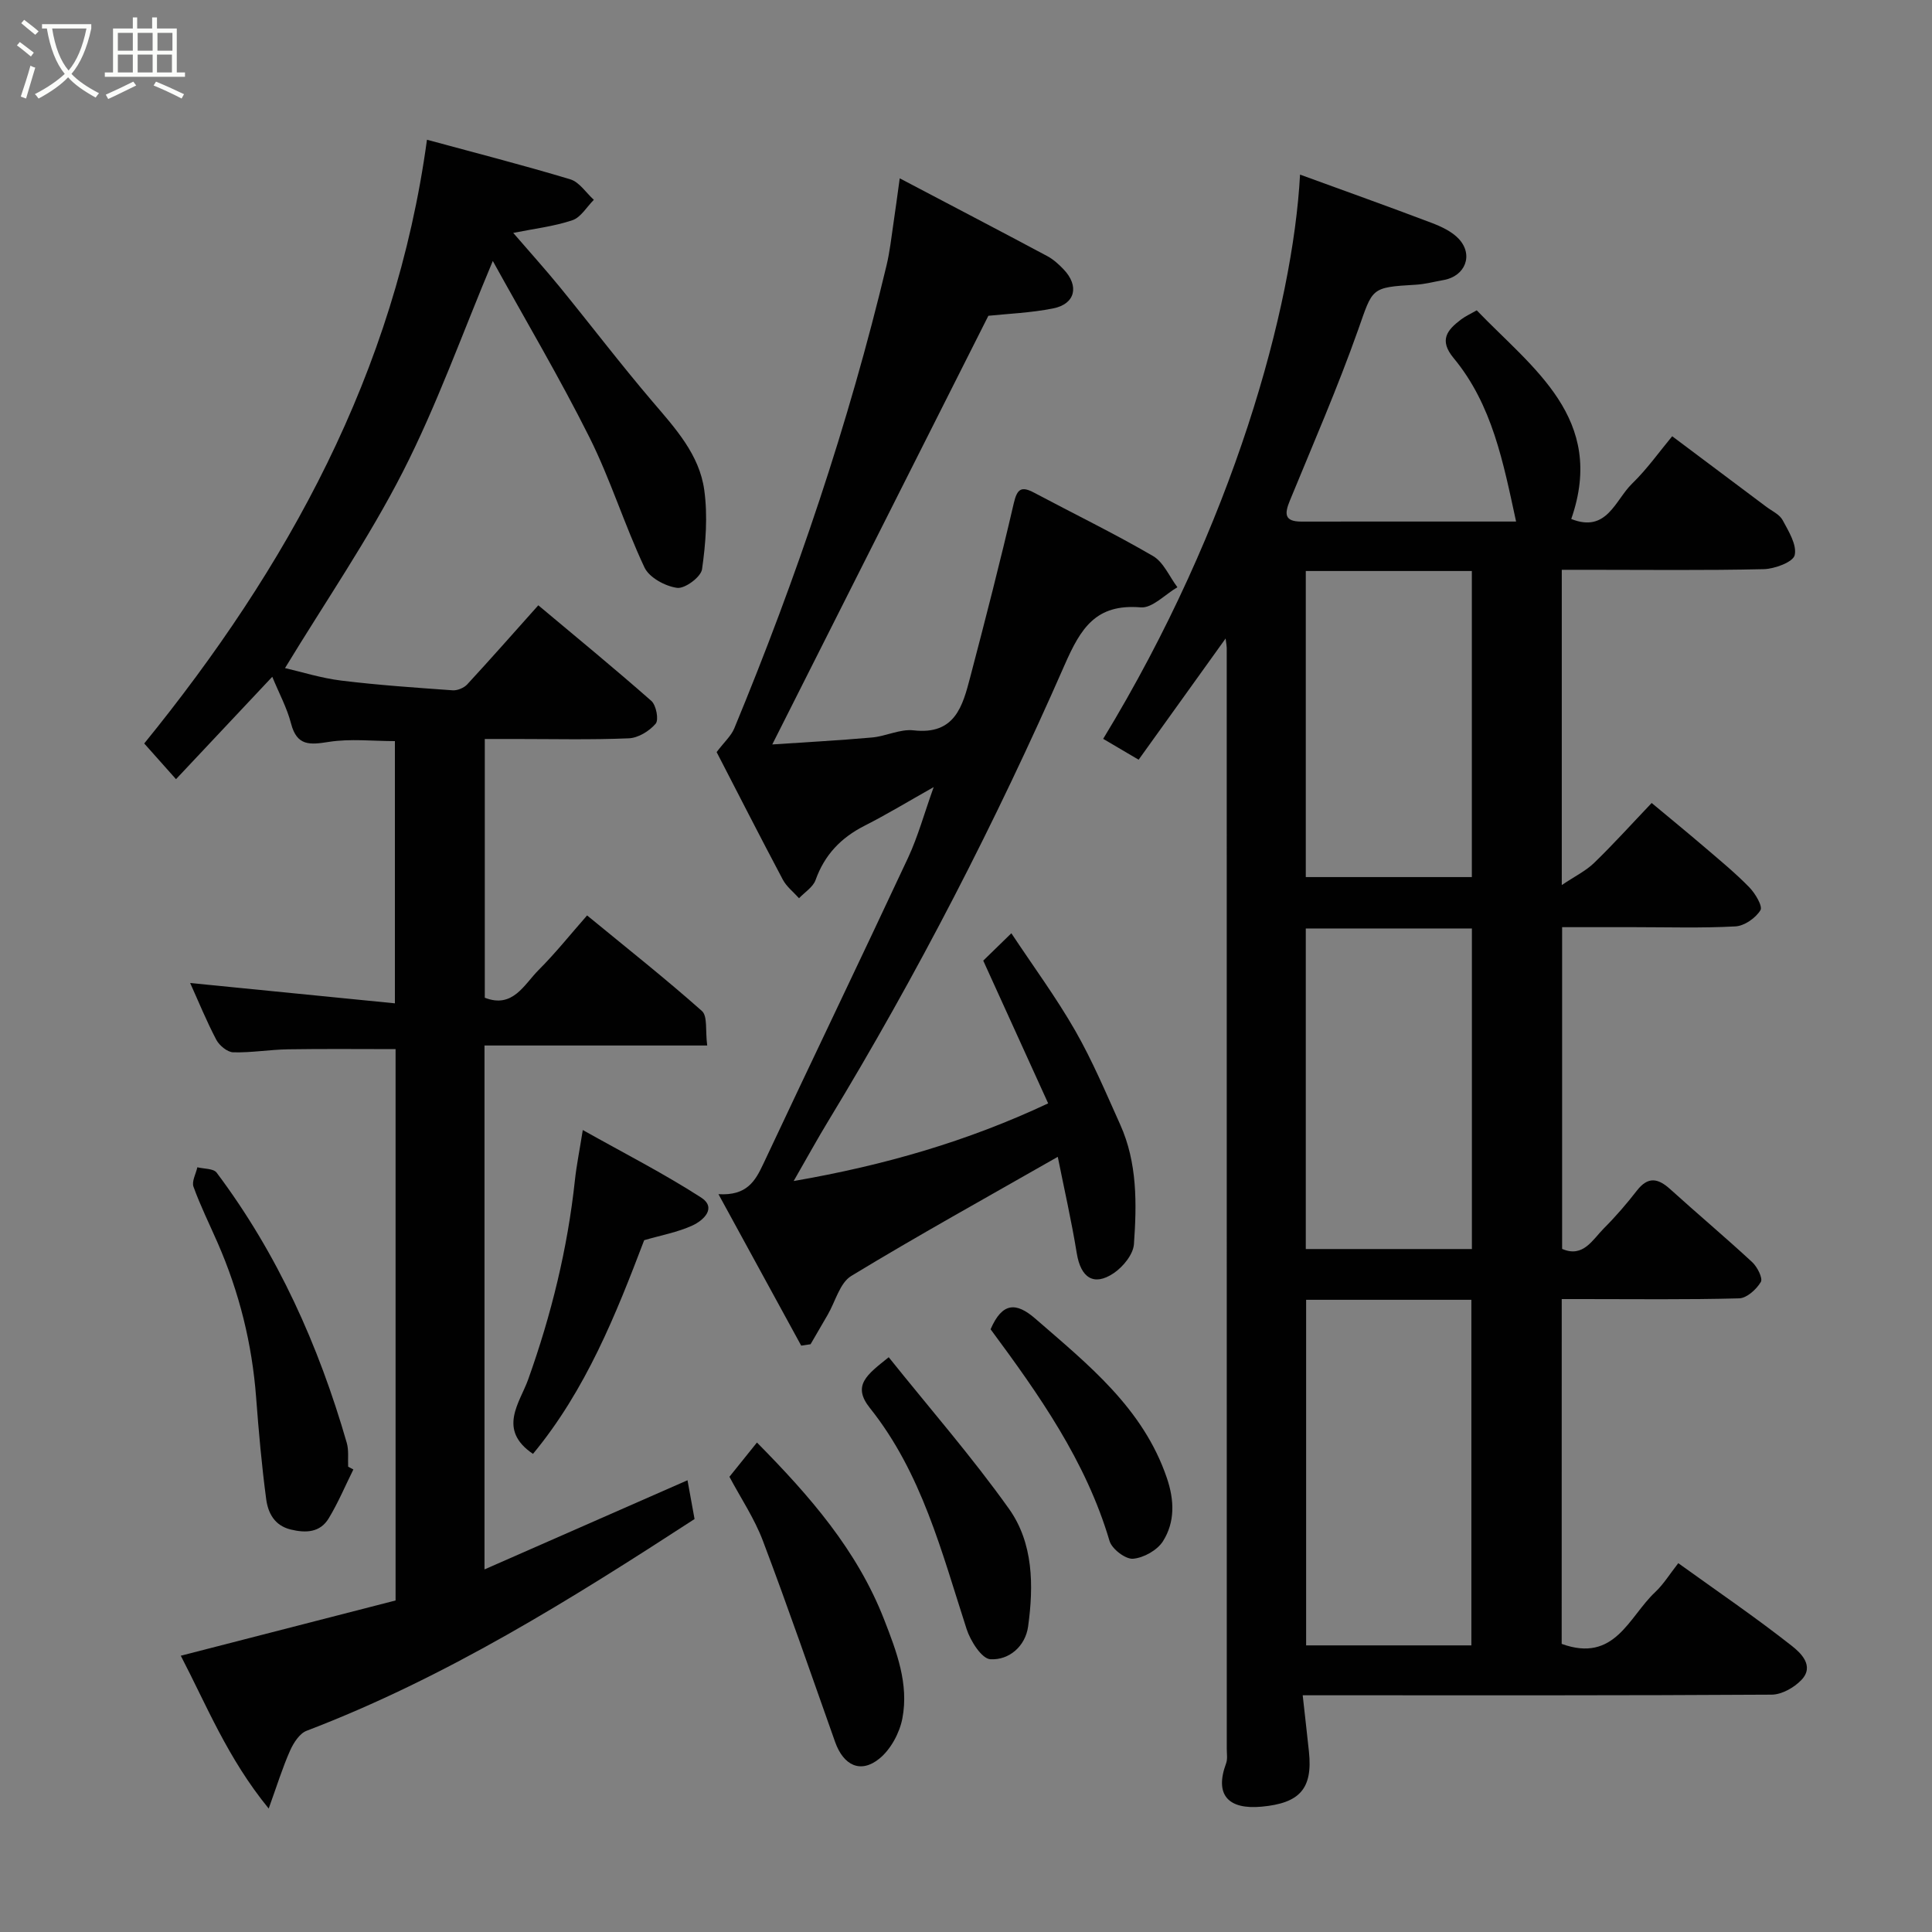 <svg enable-background="new 0 0 400 400" viewBox="0 0 400 400" xmlns="http://www.w3.org/2000/svg"><rect x="0" y="0" width="400" height="400" fill="#808080" stroke="none"/><path d="m6.4 11.7c-1-.8-1.9-1.6-2.9-2.3l.6-.7c.9.7 1.9 1.4 2.9 2.2zm-2.1 8.3c.7-2.1 1.4-4.2 2-6.4.2.1.6.3 1 .4-.7 2.3-1.3 4.4-1.9 6.4zm3-12.8c-1.1-.9-2.1-1.7-2.9-2.4l.6-.7c1 .8 2 1.5 3 2.4zm1.4-1.3v-.9h10.2v.9c-.9 4.2-2.3 7.3-4.1 9.4 1.3 1.4 3.2 2.7 5.7 4-.2.2-.4.5-.7.9-2.5-1.4-4.4-2.7-5.7-4.2-1.4 1.5-3.5 3-6.1 4.4 0 0 0 0-.1-.1-.3-.4-.5-.7-.7-.8 2.7-1.4 4.7-2.8 6.2-4.2-1.8-2.2-3-5.3-3.7-9.4zm9.2 0h-7.1c.6 3.8 1.7 6.7 3.4 8.7 1.7-2 2.9-4.8 3.7-8.7z" fill="#fbfcfa"/><path d="m31.6 3.6h.9v2.3h4.1v9.1h1.7v.9h-16.6v-.9h1.7v-9.1h4.1v-2.3h.9v2.3h3.1v-2.3zm-4 13.3.6.8c-1.9.9-3.8 1.9-5.8 2.8-.2-.3-.3-.6-.5-.9 2-.9 3.9-1.8 5.7-2.7zm-3.2-10.1v3.7h3.1v-3.7zm0 4.5v3.7h3.1v-3.7zm4.1-4.5v3.7h3.1v-3.7zm0 4.5v3.7h3.1v-3.7zm9.1 9.1c-2.1-1.1-4.1-2-5.8-2.7l.5-.8c2.2.9 4.1 1.8 5.8 2.6zm-1.9-13.6h-3.1v3.7h3.1zm-3.2 4.5v3.7h3.1v-3.7z" fill="#fbfcfa"/><g fill="#010101"><path d="m323.33 340.35c11.01 4 13.89-5.58 19.33-10.69 1.77-1.66 3.07-3.81 4.81-6.02 8.07 5.81 16 11.21 23.52 17.13 1.76 1.39 4.77 4.13 1.97 7.05-1.51 1.58-4.06 3.03-6.16 3.04-30.33.19-60.66.13-91 .13-1.79 0-3.59 0-6.09 0 .47 4.27.9 7.96 1.29 11.65.82 7.73-1.94 10.68-9.77 11.41-6.94.65-9.81-2.43-7.38-8.96.33-.89.14-1.98.14-2.98 0-76 0-151.99-.01-227.99 0-.33-.07-.66-.23-1.93-6.28 8.75-12.16 16.94-18.01 25.1-2.89-1.7-5.12-3.01-7.34-4.32 26.98-44.35 39.3-89.46 40.76-116.82 9.22 3.36 18.26 6.59 27.23 9.99 2.02.77 4.2 1.78 5.63 3.31 3.11 3.34 1.34 7.75-3.15 8.53-1.92.34-3.84.86-5.77.97-9.38.54-8.85.68-11.91 9.32-4.23 11.95-9.3 23.6-14.12 35.33-1.12 2.72-1.25 4.4 2.4 4.39 14.65-.03 29.31-.01 44.42-.01-2.65-12.19-4.91-24.16-12.93-33.84-3.1-3.74-1.33-5.82 1.53-7.99.9-.68 1.96-1.16 3.25-1.9 11.53 12 26.84 22.37 19.57 43.2 7.38 2.95 9.09-3.91 12.58-7.3 3.13-3.04 5.69-6.67 8.32-9.83 6.63 4.97 13.06 9.78 19.48 14.6 1.17.88 2.74 1.58 3.38 2.76 1.24 2.3 2.99 5.12 2.5 7.26-.33 1.43-4.15 2.85-6.44 2.9-12.16.28-24.33.13-36.5.13-1.65 0-3.29 0-5.28 0v65.27c2.76-1.85 4.98-2.93 6.67-4.56 3.92-3.79 7.58-7.85 11.94-12.43 3.48 2.9 7.28 6.01 11 9.19 3.13 2.68 6.33 5.31 9.2 8.25 1.23 1.26 2.83 3.93 2.32 4.76-.99 1.62-3.32 3.25-5.17 3.35-6.98.38-13.99.16-20.99.16-4.83 0-9.66 0-14.9 0v66.61c4.35 1.9 6.28-1.88 8.66-4.27 2.44-2.44 4.71-5.08 6.83-7.81 2.3-2.96 4.37-2.56 6.88-.29 5.62 5.09 11.43 9.97 16.99 15.12 1.05.98 2.24 3.32 1.78 4.1-.91 1.53-2.9 3.34-4.48 3.39-10.83.29-21.66.15-32.49.15-1.31 0-2.62 0-4.25 0-.01 24.08-.01 47.8-.01 71.39zm-52.91-71.24v71.55h34.21c0-24.04 0-47.74 0-71.55-11.52 0-22.65 0-34.21 0zm-.07-76.88v66.37h34.39c0-22.32 0-44.23 0-66.37-11.52 0-22.78 0-34.39 0zm0-74.01v63.37h34.38c0-21.32 0-42.24 0-63.37-11.51 0-22.77 0-34.38 0z"/><path d="m81.9 331.36c0-38.63 0-76.1 0-114.15-7.48 0-14.89-.08-22.29.04-3.78.06-7.56.72-11.33.62-1.22-.04-2.87-1.41-3.5-2.6-2.03-3.86-3.68-7.92-5.41-11.75 14.12 1.4 28.08 2.79 42.39 4.21 0-18.82 0-36.41 0-54.29-4.58 0-9.23-.54-13.68.16-3.93.62-6.6.89-7.82-3.79-.83-3.22-2.46-6.22-3.89-9.69-6.67 7.1-13.23 14.07-19.93 21.2-2.43-2.73-4.59-5.16-6.58-7.39 29.53-36.33 51.97-76.75 58.54-125 10 2.72 19.9 5.25 29.68 8.2 1.88.57 3.26 2.79 4.87 4.24-1.47 1.46-2.69 3.64-4.45 4.23-3.82 1.28-7.91 1.75-12.24 2.62 3.31 3.84 6.58 7.46 9.66 11.23 6.42 7.87 12.58 15.96 19.17 23.69 4.71 5.52 9.71 10.96 10.72 18.32.74 5.37.31 11-.46 16.4-.23 1.6-3.56 4.07-5.16 3.85-2.45-.33-5.76-2.12-6.75-4.21-4.16-8.82-7.05-18.26-11.41-26.97-6.18-12.35-13.24-24.25-20-36.5-6.33 15.05-11.56 29.83-18.64 43.68-7.1 13.89-16.02 26.85-24.38 40.61 3.4.78 7.48 2.08 11.66 2.59 7.65.94 15.35 1.46 23.04 2.01.99.07 2.34-.49 3.02-1.22 4.91-5.32 9.7-10.76 14.72-16.38 7.77 6.51 15.71 13.02 23.41 19.8 1 .89 1.57 3.91.89 4.71-1.3 1.53-3.61 2.95-5.56 3.03-7.82.33-15.66.14-23.49.14-1.99 0-3.97 0-6.33 0v53.57c5.82 2.28 8.12-2.72 11.17-5.77 3.48-3.48 6.57-7.36 10.01-11.27 8.24 6.77 16.2 13.06 23.77 19.78 1.21 1.07.69 4.08 1.1 7.15-15.74 0-30.78 0-46.11 0v108.47c13.97-6.13 27.76-12.19 42.03-18.46.44 2.42.92 5.05 1.46 8.03-25.52 16.58-51.47 32.83-80.32 43.84-1.47.56-2.71 2.51-3.42 4.1-1.55 3.48-2.68 7.15-4.43 12-8.52-10.42-12.91-21.49-18.2-31.64 14.91-3.84 29.67-7.64 44.47-11.44z"/><path d="m164.32 244.52c18.91-3.27 36.05-8.26 52.69-16.08-4.43-9.74-8.81-19.37-13.44-29.55 1.35-1.31 3.22-3.13 5.82-5.67 4.6 6.94 9.31 13.33 13.23 20.18 3.56 6.22 6.36 12.89 9.31 19.44 3.56 7.91 3.43 16.39 2.84 24.75-.15 2.14-2.27 4.72-4.21 6.02-4.12 2.76-6.8.91-7.62-4.1-1.11-6.81-2.65-13.55-3.94-20-14.88 8.5-28.99 16.3-42.75 24.66-2.38 1.44-3.29 5.3-4.88 8.03-1.18 2.04-2.37 4.07-3.55 6.11-.65.1-1.3.2-1.94.29-5.54-10.15-11.09-20.3-17.13-31.36 5.9.36 7.63-2.74 9.31-6.32 9.93-21.15 20.07-42.2 29.96-63.36 2.04-4.38 3.32-9.11 5.29-14.6-5.25 2.96-9.7 5.66-14.33 8.01-4.88 2.48-8.27 6.02-10.13 11.24-.53 1.47-2.25 2.52-3.42 3.76-1.13-1.27-2.57-2.38-3.35-3.84-4.82-9.08-9.48-18.24-13.71-26.42 1.62-2.13 3.01-3.36 3.65-4.9 12.9-31.17 23.68-63.04 31.53-95.87.68-2.85 1-5.8 1.43-8.71.41-2.69.75-5.39 1.3-9.31 10.7 5.63 20.64 10.81 30.52 16.09 1.28.68 2.42 1.72 3.42 2.77 3.27 3.43 2.41 7.16-2.16 8.07-4.65.93-9.45 1.11-13.43 1.53-14.89 29.53-29.7 58.9-44.74 88.75 6.46-.44 13.57-.81 20.65-1.44 2.9-.26 5.84-1.8 8.62-1.48 8.58.98 10.15-5.05 11.72-11.04 3.14-11.95 6.22-23.93 9.01-35.97.71-3.08 1.62-3.57 4.24-2.18 8.2 4.36 16.57 8.43 24.59 13.1 2.19 1.28 3.39 4.26 5.05 6.46-2.54 1.47-5.2 4.37-7.59 4.17-9.3-.78-12.42 4.29-15.79 11.98-14.24 32.47-30.46 63.98-48.88 94.32-2.19 3.6-4.23 7.31-7.19 12.47z"/><path d="m151.02 305.75c1.9-2.37 3.73-4.63 5.7-7.09 10.92 11.05 20.73 22.28 26.33 36.65 2.59 6.65 5.14 13.31 3.78 20.45-.57 3.02-2.41 6.43-4.76 8.34-3.88 3.16-7.44 1.43-9.17-3.45-4.93-13.9-9.73-27.85-14.95-41.64-1.75-4.64-4.6-8.87-6.93-13.26z"/><path d="m73.16 304.24c-1.68 3.38-3.15 6.89-5.1 10.11-1.78 2.95-4.71 3.09-7.87 2.32-3.4-.83-4.7-3.46-5.08-6.3-.93-6.98-1.55-14-2.08-21.02-.84-11.14-3.49-21.79-7.96-32.01-1.69-3.87-3.58-7.68-5.01-11.64-.4-1.1.5-2.67.8-4.03 1.36.35 3.33.23 3.99 1.11 12.65 16.86 21.12 35.77 26.94 55.93.45 1.55.21 3.3.29 4.95.35.19.71.39 1.08.58z"/><path d="m110.35 301.01c-7.43-5.01-2.71-10.62-1-15.4 4.8-13.43 8.16-27.11 9.68-41.27.33-3.06.95-6.08 1.63-10.38 8.48 4.76 16.72 8.97 24.46 13.95 3.37 2.17.5 4.78-1.77 5.82-3.05 1.4-6.46 2.01-9.98 3.04-5.83 15.32-12.05 30.98-23.02 44.24z"/><path d="m184 281c8.48 10.59 17.22 20.6 24.89 31.37 5.06 7.1 5.14 15.91 3.97 24.37-.57 4.11-3.94 7.01-7.81 6.79-1.79-.1-4.12-3.77-4.92-6.24-5.16-15.95-9.29-32.33-20.03-45.78-3.74-4.69-.6-6.9 3.9-10.51z"/><path d="m205.09 275.21c2.43-5.6 5.29-5.65 9.27-2.19 10.92 9.5 22.31 18.51 27.23 32.99 1.56 4.59 1.7 9.1-.8 13.07-1.17 1.87-4.01 3.46-6.21 3.64-1.56.13-4.37-2.02-4.86-3.67-4.89-16.57-14.65-30.35-24.63-43.84z"/></g></svg>